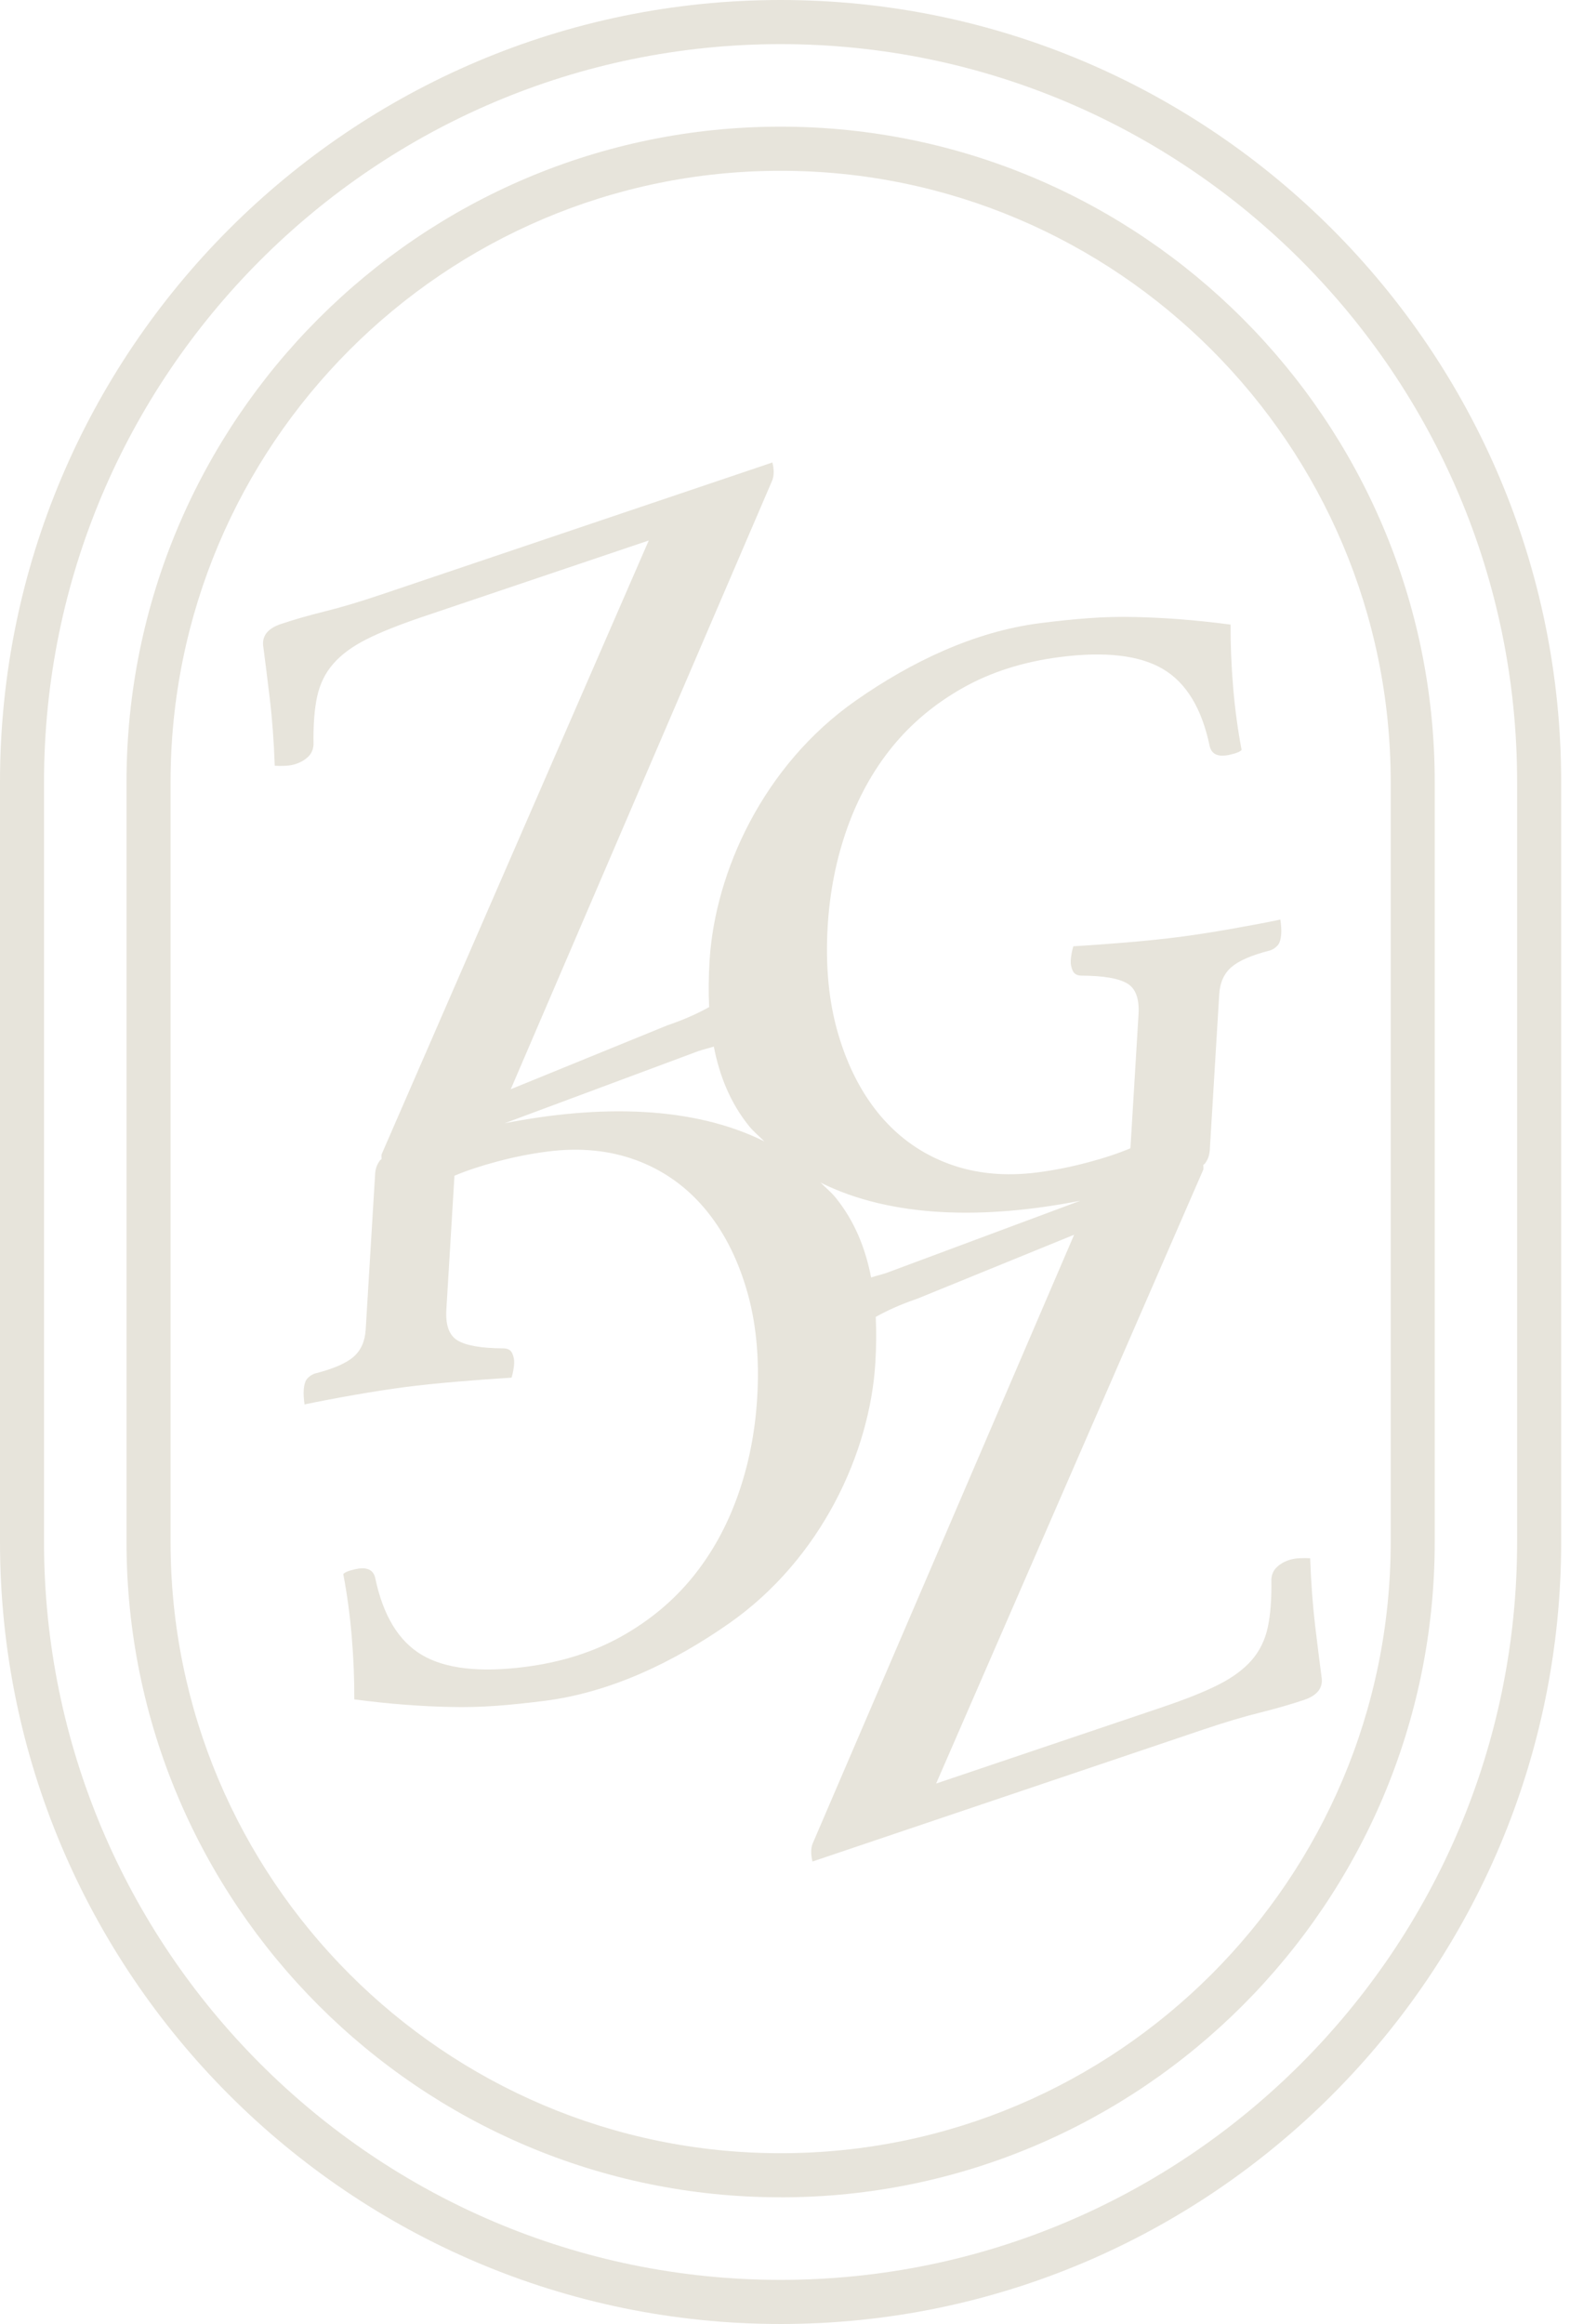 <svg width="50" height="74" viewBox="0 0 50 74" fill="none" xmlns="http://www.w3.org/2000/svg">
<path d="M24.861 74C11.151 74 0 62.83 0 49.099V24.901C0 11.17 11.151 0 24.861 0C38.571 0 49.719 11.17 49.719 24.901V49.099C49.719 62.83 38.568 74 24.861 74ZM24.861 1.405C11.926 1.405 1.402 11.946 1.402 24.901V49.099C1.402 62.055 11.926 72.595 24.861 72.595C37.795 72.595 48.316 62.054 48.316 49.099V24.901C48.316 11.945 37.795 1.405 24.861 1.405Z" fill="#E7E4DB"/>
<path d="M24.861 69.966C13.376 69.966 4.029 60.606 4.029 49.099V24.901C4.029 13.394 13.375 4.033 24.861 4.033C36.346 4.033 45.692 13.394 45.692 24.901V49.099C45.692 60.606 36.346 69.967 24.861 69.967V69.966ZM24.861 5.438C14.148 5.438 5.432 14.169 5.432 24.901V49.099C5.432 59.831 14.148 68.562 24.861 68.562C35.574 68.562 44.29 59.831 44.29 49.099V24.901C44.29 14.169 35.574 5.438 24.861 5.438Z" fill="#E7E4DB"/>
<path d="M41.884 51.772C41.806 51.114 41.753 50.395 41.725 49.617C41.629 49.611 41.52 49.611 41.391 49.616C41.266 49.621 41.149 49.642 41.041 49.678C40.891 49.729 40.762 49.805 40.658 49.906C40.556 50.005 40.499 50.133 40.489 50.287C40.5 50.903 40.462 51.412 40.375 51.817C40.287 52.222 40.117 52.57 39.862 52.863C39.608 53.155 39.256 53.414 38.81 53.641C38.366 53.866 37.766 54.106 37.013 54.36L29.813 56.791L38.317 37.253C38.337 37.202 38.316 37.142 38.324 37.088C38.334 37.079 38.358 37.069 38.366 37.059C38.463 36.936 38.517 36.791 38.528 36.623L38.829 31.662C38.851 31.291 38.979 31.002 39.217 30.795C39.454 30.59 39.864 30.412 40.448 30.264C40.538 30.234 40.618 30.181 40.686 30.107C40.752 30.035 40.792 29.906 40.804 29.719C40.811 29.608 40.802 29.46 40.776 29.281C40.322 29.376 39.791 29.476 39.183 29.583C38.575 29.689 38.037 29.772 37.566 29.833C37.095 29.894 36.545 29.952 35.913 30.006C35.282 30.058 34.705 30.101 34.182 30.132C34.136 30.285 34.109 30.437 34.1 30.585C34.093 30.697 34.115 30.805 34.162 30.909C34.21 31.013 34.306 31.066 34.449 31.066C35.131 31.07 35.611 31.15 35.887 31.308C36.165 31.466 36.289 31.795 36.259 32.297L36.001 36.562C35.632 36.72 35.179 36.871 34.641 37.014C34.102 37.158 33.571 37.263 33.046 37.331C32.015 37.464 31.074 37.374 30.222 37.06C29.37 36.746 28.647 36.24 28.052 35.543C27.458 34.844 27.008 33.982 26.702 32.951C26.395 31.921 26.283 30.765 26.36 29.483C26.427 28.386 26.633 27.351 26.979 26.375C27.326 25.399 27.804 24.534 28.414 23.783C29.026 23.03 29.777 22.403 30.67 21.9C31.561 21.399 32.586 21.073 33.744 20.923C35.191 20.736 36.287 20.863 37.033 21.301C37.778 21.739 38.276 22.559 38.526 23.763C38.583 23.994 38.757 24.092 39.046 24.054C39.119 24.045 39.21 24.024 39.32 23.992C39.429 23.959 39.502 23.923 39.542 23.88C39.419 23.233 39.329 22.567 39.272 21.883C39.215 21.198 39.187 20.534 39.191 19.888C38.621 19.814 38.091 19.758 37.599 19.72C37.108 19.682 36.621 19.657 36.137 19.647C35.652 19.635 35.163 19.647 34.668 19.684C34.17 19.721 33.653 19.774 33.109 19.844C31.018 20.114 29.015 21.076 27.258 22.305C24.314 24.364 22.769 27.754 22.597 30.601C22.567 31.095 22.561 31.585 22.584 32.068C22.215 32.271 21.792 32.466 21.261 32.645L16.266 34.683L24.597 15.289C24.652 15.139 24.654 14.951 24.599 14.726L12.168 18.923C11.479 19.155 10.871 19.338 10.344 19.468C9.817 19.599 9.349 19.734 8.94 19.872C8.509 20.018 8.325 20.268 8.389 20.621C8.444 21.034 8.51 21.57 8.59 22.229C8.669 22.886 8.722 23.605 8.75 24.383C8.845 24.39 8.954 24.39 9.083 24.385C9.208 24.38 9.325 24.359 9.433 24.322C9.584 24.271 9.712 24.195 9.816 24.094C9.918 23.995 9.975 23.868 9.985 23.713C9.974 23.097 10.012 22.588 10.099 22.183C10.188 21.779 10.357 21.43 10.613 21.137C10.866 20.845 11.218 20.586 11.664 20.36C12.109 20.134 12.708 19.895 13.461 19.64L20.661 17.21L12.157 36.747C12.138 36.798 12.158 36.859 12.15 36.912C12.14 36.921 12.116 36.931 12.108 36.941C12.011 37.064 11.957 37.209 11.947 37.377L11.646 42.339C11.623 42.71 11.495 42.999 11.257 43.205C11.021 43.41 10.611 43.588 10.027 43.736C9.937 43.766 9.857 43.819 9.789 43.893C9.722 43.965 9.682 44.094 9.671 44.281C9.664 44.392 9.673 44.539 9.699 44.719C10.153 44.624 10.683 44.523 11.291 44.416C11.899 44.31 12.438 44.227 12.909 44.166C13.38 44.105 13.93 44.048 14.561 43.994C15.193 43.941 15.77 43.898 16.292 43.867C16.338 43.714 16.365 43.562 16.374 43.414C16.381 43.303 16.359 43.195 16.313 43.091C16.265 42.986 16.169 42.934 16.026 42.934C15.344 42.93 14.863 42.849 14.587 42.691C14.309 42.533 14.185 42.204 14.215 41.702L14.473 37.438C14.843 37.28 15.296 37.129 15.833 36.985C16.373 36.841 16.904 36.736 17.428 36.668C18.46 36.535 19.401 36.626 20.253 36.939C21.105 37.253 21.827 37.76 22.422 38.457C23.016 39.155 23.467 40.018 23.773 41.049C24.079 42.078 24.192 43.234 24.114 44.516C24.047 45.614 23.842 46.649 23.495 47.625C23.148 48.601 22.67 49.465 22.06 50.216C21.448 50.969 20.697 51.596 19.804 52.099C18.913 52.6 17.888 52.927 16.73 53.076C15.283 53.263 14.187 53.137 13.441 52.699C12.696 52.26 12.198 51.441 11.948 50.237C11.891 50.005 11.717 49.908 11.428 49.945C11.355 49.955 11.264 49.975 11.154 50.008C11.045 50.04 10.972 50.077 10.932 50.12C11.055 50.767 11.145 51.432 11.202 52.117C11.259 52.801 11.287 53.466 11.283 54.111C11.853 54.186 12.383 54.242 12.875 54.279C13.366 54.317 13.853 54.343 14.337 54.352C14.822 54.364 15.312 54.352 15.806 54.316C16.303 54.279 16.821 54.225 17.365 54.155C19.456 53.885 21.459 52.923 23.216 51.694C26.16 49.635 27.705 46.246 27.877 43.398C27.907 42.905 27.913 42.414 27.89 41.932C28.259 41.728 28.682 41.533 29.213 41.353L34.208 39.316L25.877 58.71C25.822 58.86 25.82 59.048 25.875 59.274L38.306 55.077C38.995 54.844 39.603 54.662 40.13 54.532C40.657 54.4 41.125 54.265 41.534 54.127C41.965 53.981 42.149 53.731 42.085 53.378C42.03 52.965 41.964 52.43 41.884 51.771L41.884 51.772ZM16.071 35.767L22.233 33.472C22.41 33.412 22.561 33.379 22.733 33.325C22.912 34.247 23.253 35.112 23.86 35.862C24.006 36.042 24.182 36.183 24.342 36.344C22.067 35.21 19.098 35.172 16.071 35.767ZM28.243 40.528C28.065 40.588 27.914 40.621 27.742 40.676C27.563 39.754 27.222 38.889 26.616 38.139C26.47 37.958 26.294 37.818 26.133 37.657C28.408 38.791 31.378 38.828 34.405 38.233L28.243 40.528H28.243Z" fill="#E7E4DB"/>
</svg>
